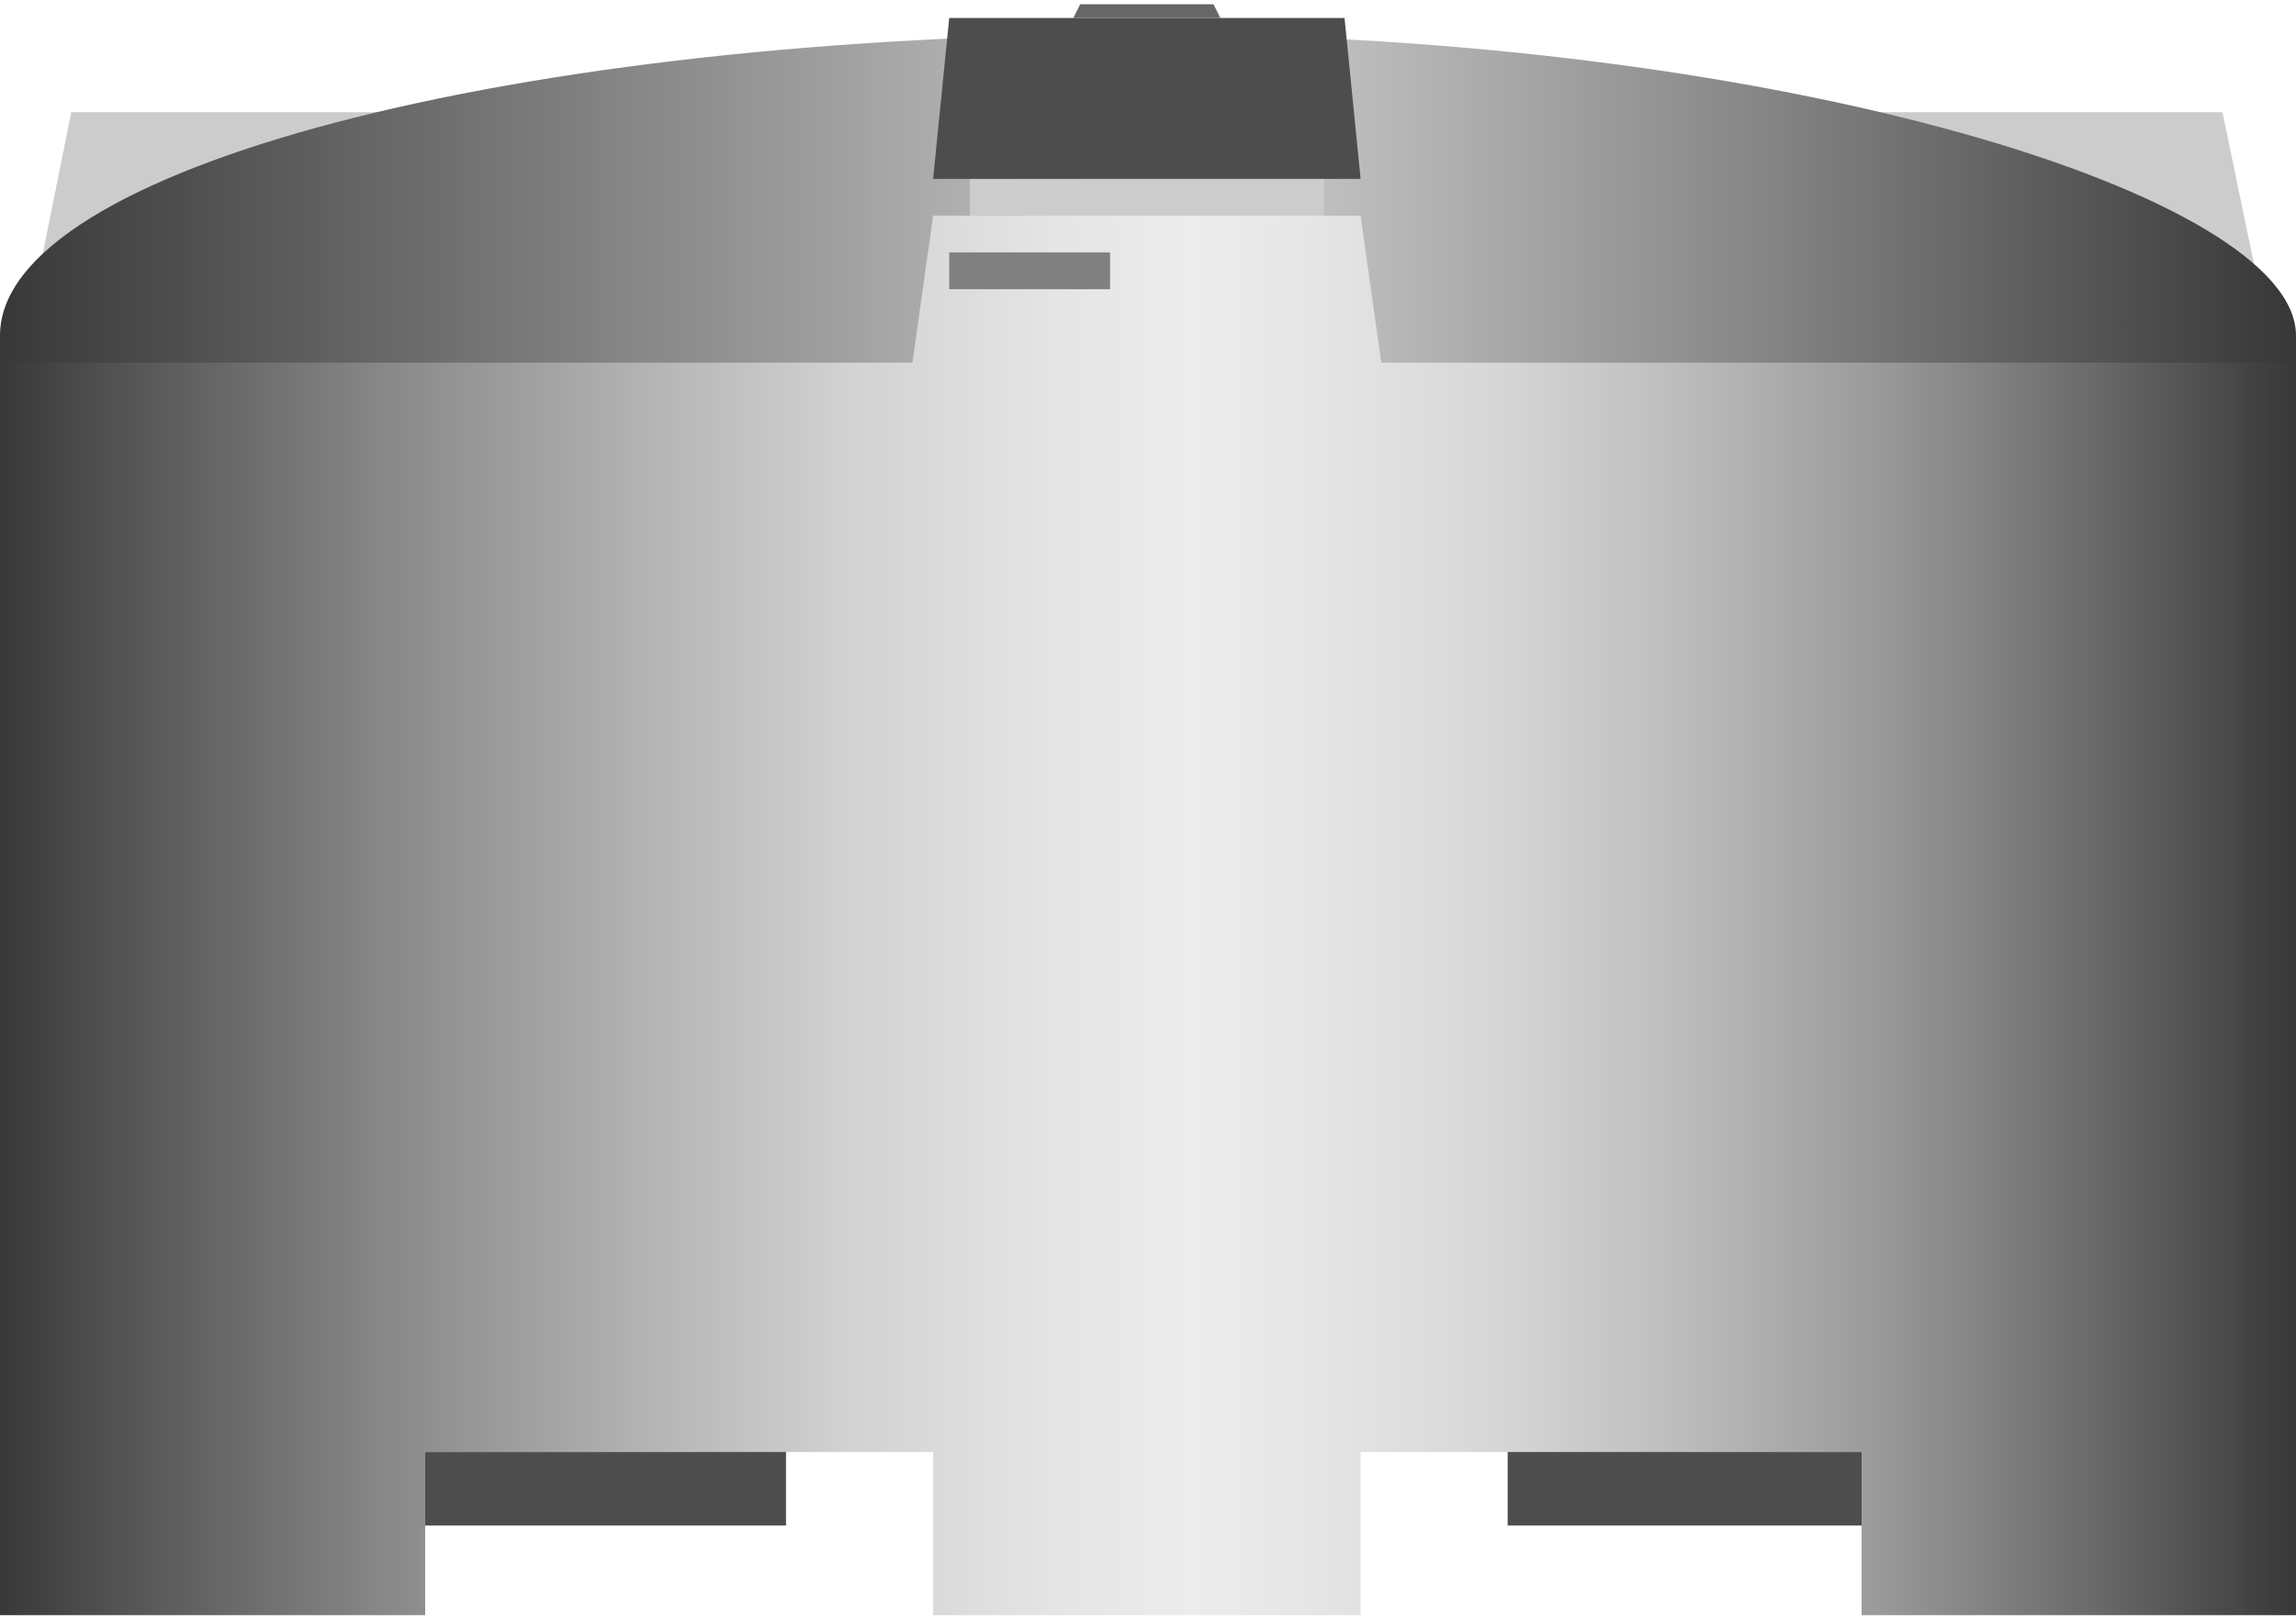 <!DOCTYPE svg PUBLIC "-//W3C//DTD SVG 1.1//EN" "http://www.w3.org/Graphics/SVG/1.1/DTD/svg11.dtd"><svg version="1.1" xmlns="http://www.w3.org/2000/svg" xmlns:xlink="http://www.w3.org/1999/xlink" width="112px" height="79px" viewBox="0 0 112.5 78.94" enable-background="new 0 0 112.5 78.94" xml:space="preserve">
<g id="Group_2">
	<path fill="#CDCCCC" d="M0,22.635L3.491,5.293h105.405l3.604,17.342H0z" />
	
		<linearGradient id="SVGID_1_" gradientUnits="userSpaceOnUse" x1="0.271" y1="8.506" x2="97.682" y2="8.506" gradientTransform="matrix(1.155 0 0 1.192 -0.313 -0.369)">
		<stop offset="0" style="stop-color:#383838" />
		<stop offset="0.52" style="stop-color:#CCCCCC" />
		<stop offset="0.6" style="stop-color:#B9B9B9" />
		<stop offset="0.76" style="stop-color:#888888" />
		<stop offset="0.99" style="stop-color:#3A3A3A" />
		<stop offset="1" style="stop-color:#383838" />
	</linearGradient>
	<path fill="url(#SVGID_1_)" d="M112.5,16.232c0-6.822-25.183-14.768-56.25-14.768C25.184,1.464,0,8.076,0,16.232v1.835h112.5   V16.232z" />
</g>
<g id="Group_TankBody">
	<path fill="#CDCCCC" d="M47.522,8.559h17.343v1.802H47.522V8.559z" />
	<linearGradient id="SVGID_2_" gradientUnits="userSpaceOnUse" x1="4.882813e-004" y1="44.65" x2="112.5" y2="44.65">
		<stop offset="0" style="stop-color:#383838" />
		<stop offset="0.05" style="stop-color:#525252" />
		<stop offset="0.17" style="stop-color:#898989" />
		<stop offset="0.28" style="stop-color:#B3B3B3" />
		<stop offset="0.37" style="stop-color:#D2D2D2" />
		<stop offset="0.46" style="stop-color:#E5E5E5" />
		<stop offset="0.52" style="stop-color:#ECECEC" />
		<stop offset="0.57" style="stop-color:#E6E6E6" />
		<stop offset="0.65" style="stop-color:#D7D7D7" />
		<stop offset="0.73" style="stop-color:#BDBDBD" />
		<stop offset="0.82" style="stop-color:#999999" />
		<stop offset="0.91" style="stop-color:#6B6B6B" />
		<stop offset="1" style="stop-color:#383838" />
	</linearGradient>
	<polygon fill="url(#SVGID_2_)" points="67.68,17.567 66.666,10.36 45.721,10.36 44.708,17.567 0,17.567 0,22.635 0,78.941    20.833,78.941 20.833,70.945 45.721,70.945 45.721,78.941 66.666,78.941 66.666,70.945 91.216,70.945 91.216,78.941 112.5,78.941    112.5,22.635 112.5,17.567  " />
	<path fill="#808080" d="M46.509,12.162h7.883v1.802h-7.883V12.162z" />
</g>
<g id="Group_1">
	<path fill="#4D4D4D" d="M20.833,70.945h17.68v3.604h-17.68V70.945z" />
	<path fill="#4D4D4D" d="M73.873,70.945h17.343v3.604H73.873V70.945z" />
	<path fill="#4D4D4D" d="M45.721,8.559l0.789-7.883h19.37l0.787,7.883H45.721z" />
	<path fill="#676767" d="M52.59,0.676L52.928,0h6.531l0.338,0.676H52.59z" />
</g>
</svg>